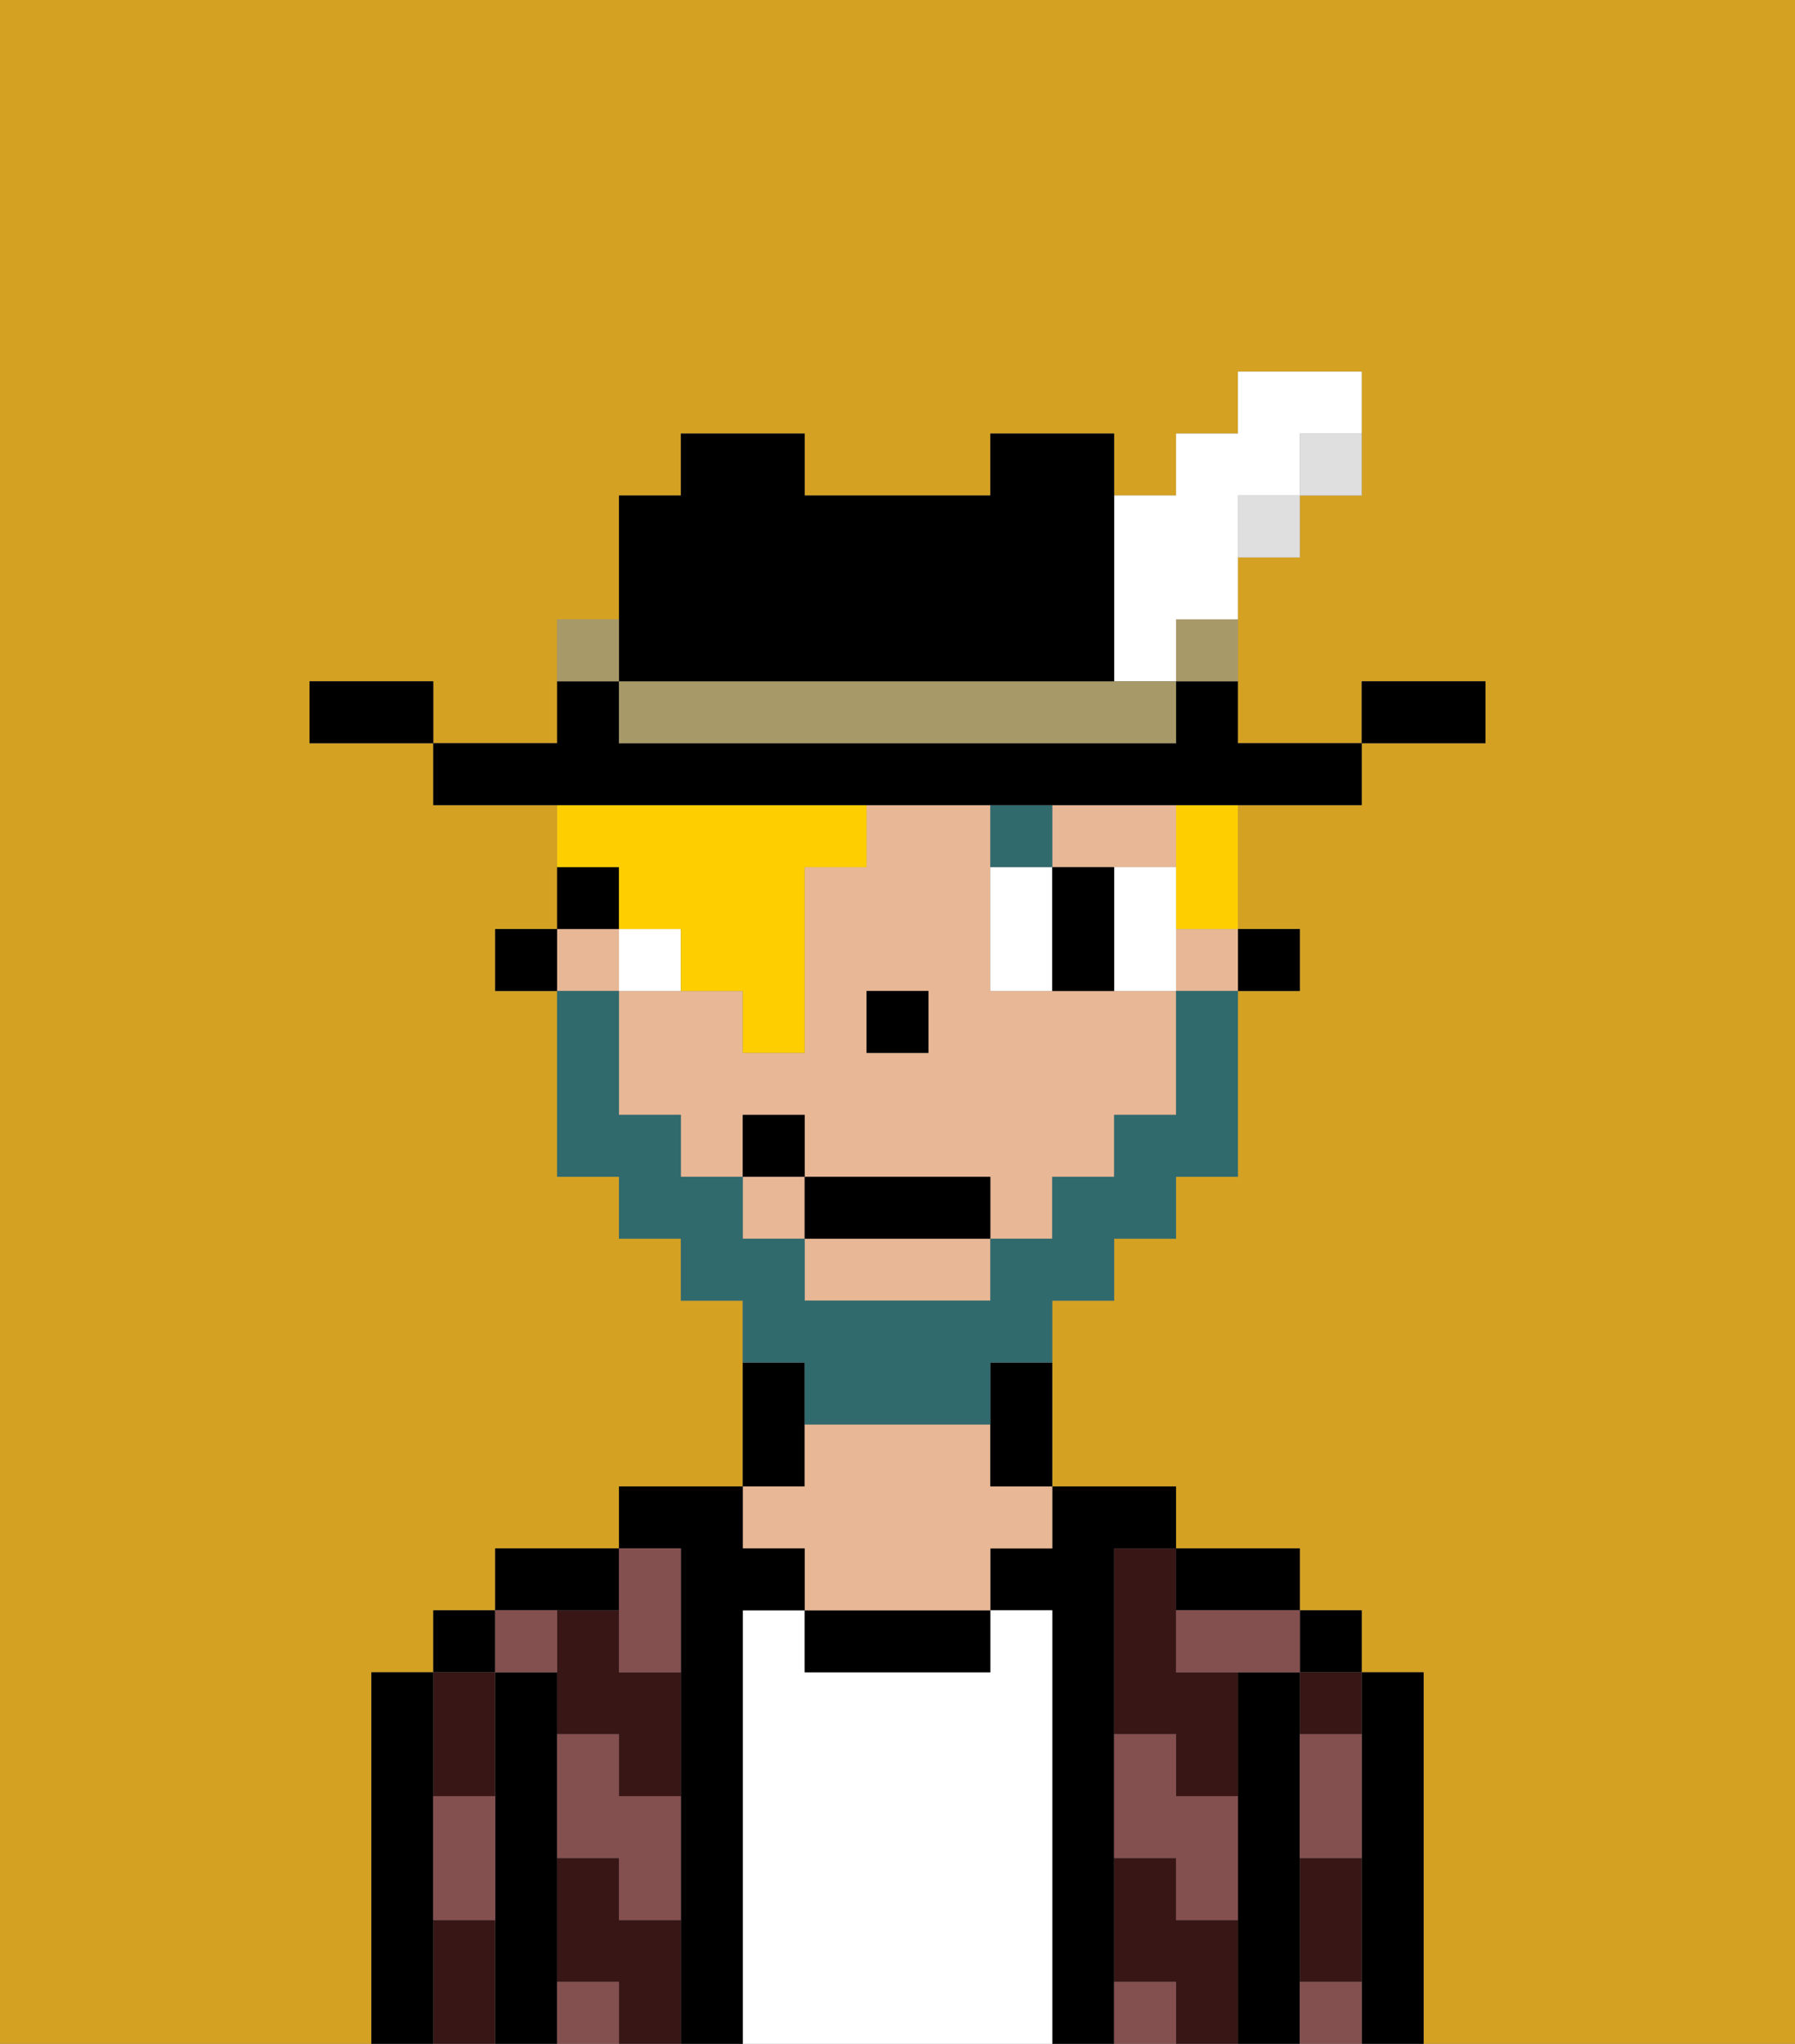 <svg xmlns="http://www.w3.org/2000/svg" viewBox="0 0 29 33"><rect x="0" y="0" width="29" height="33" fill="#808080" stroke="none"/><defs><style>polygon,rect,path{shape-rendering:crispedges;}.ma102-1{fill:#d4a122;}.ma102-2{fill:#000000;}.ma102-3{fill:#381616;}.ma102-4{fill:#ffffff;}.ma102-5{fill:#e8b795;}.ma102-6{fill:#844f4f;}.ma102-7{fill:#ffffff;}.ma102-8{fill:#316a6d;}.ma102-9{fill:#316a6d;}.ma102-10{fill:#ffce00;}.ma102-11{fill:#dfdfdf;}.ma102-12{fill:#a89969;}</style></defs><path class="ma102-1" d="M0,33H6V27H7V26H8V25h2V24h2V21H11V20H10V19H9V16H8V15H9V13H7V12H5V11H7v1H9V10h1V8h1V7h2V8h3V7h2V8h1V7h1V6h2V8H21V9H20v3h2V11h2v1H22v1H20v2h1v1H20v3H19v1H18v1H17v3h2v1h2v1h1v1h1v6h6V0H0Z"/><path class="ma102-2" d="M23,27H22v6h1V27Z"/><rect class="ma102-2" x="21" y="26" width="1" height="1"/><path class="ma102-3" d="M21,28h1V27H21Z"/><path class="ma102-3" d="M21,31v1h1V30H21Z"/><path class="ma102-2" d="M21,31V27H20v6h1V31Z"/><path class="ma102-3" d="M18,26v2h1v1h1V27H19V25H18Z"/><path class="ma102-3" d="M19,31V30H18v2h1v1h1V31Z"/><path class="ma102-2" d="M20,26h1V25H19v1Z"/><path class="ma102-2" d="M18,31V25h1V24H17v1H16v1h1v7h1V31Z"/><path class="ma102-4" d="M17,26H16v1H13V26H12v7h5V26Z"/><path class="ma102-2" d="M13,26v1h3V26H13Z"/><path class="ma102-2" d="M13,23V22H12v2h1Z"/><path class="ma102-5" d="M13,25v1h3V25h1V24H16V23H13v1H12v1Z"/><path class="ma102-2" d="M12,26h1V25H12V24H10v1h1v8h1V26Z"/><path class="ma102-3" d="M10,26H9v2h1v1h1V27H10Z"/><path class="ma102-3" d="M10,31V30H9v2h1v1h1V31Z"/><path class="ma102-2" d="M10,26V25H8v1h2Z"/><path class="ma102-2" d="M9,31V27H8v6H9V31Z"/><rect class="ma102-2" x="7" y="26" width="1" height="1"/><path class="ma102-3" d="M8,29V27H7v2Z"/><path class="ma102-3" d="M7,31v2H8V31Z"/><path class="ma102-2" d="M7,30V27H6v6H7V30Z"/><path class="ma102-6" d="M21,29v1h1V28H21Z"/><path class="ma102-6" d="M21,32v1h1V32Z"/><path class="ma102-6" d="M19,26v1h2V26H19Z"/><path class="ma102-6" d="M19,28H18v2h1v1h1V29H19Z"/><path class="ma102-6" d="M18,32v1h1V32Z"/><path class="ma102-6" d="M10,27h1V25H10v2Z"/><path class="ma102-6" d="M10,28H9v2h1v1h1V29H10Z"/><path class="ma102-6" d="M9,32v1h1V32Z"/><path class="ma102-6" d="M9,27V26H8v1Z"/><path class="ma102-6" d="M7,30v1H8V29H7Z"/><rect class="ma102-2" x="20" y="15" width="1" height="1"/><path class="ma102-5" d="M17,16H16V13H14v1H13v3H12V16H10v2h1v1h1V18h1v1h3v1h1V19h1V18h1V16H17Zm-2,1H14V16h1Z"/><path class="ma102-5" d="M13,21h3V20H13Z"/><rect class="ma102-5" x="12" y="19" width="1" height="1"/><rect class="ma102-5" x="19" y="15" width="1" height="1"/><rect class="ma102-5" x="9" y="15" width="1" height="1"/><path class="ma102-5" d="M18,14h1V13H17v1Z"/><path class="ma102-2" d="M16,23v1h1V22H16Z"/><path class="ma102-2" d="M10,14H9v1h1Z"/><rect class="ma102-2" x="8" y="15" width="1" height="1"/><rect class="ma102-2" x="14" y="16" width="1" height="1"/><path class="ma102-7" d="M11,15H10v1h1Z"/><path class="ma102-7" d="M17,14H16v2h1V14Z"/><path class="ma102-7" d="M19,14H18v2h1V14Z"/><path class="ma102-2" d="M17,15v1h1V14H17Z"/><path class="ma102-8" d="M17,14V13H16v1Z"/><path class="ma102-9" d="M13,23h3V22h1V21h1V20h1V19h1V16H19v2H18v1H17v1H16v1H13V20H12V19H11V18H10V16H9v3h1v1h1v1h1v1h1Z"/><rect class="ma102-2" x="13" y="19" width="3" height="1"/><rect class="ma102-2" x="12" y="18" width="1" height="1"/><path class="ma102-10" d="M19,14v1h1V13H19Z"/><path class="ma102-10" d="M10,15h1v1h1v1h1V14h1V13H9v1h1Z"/><path class="ma102-2" d="M24,11H22v1h2Z"/><path class="ma102-11" d="M21,8h1V7H21Z"/><path class="ma102-2" d="M14,13h8V12H20V11H19v1H10V11H9v1H7v1h7Z"/><rect class="ma102-11" x="20" y="8" width="1" height="1"/><path class="ma102-12" d="M19,11h1V10H19Z"/><path class="ma102-7" d="M18,11h1V10h1V8h1V7h1V6H20V7H19V8H18v3Z"/><path class="ma102-12" d="M17,11H10v1h9V11H17Z"/><path class="ma102-2" d="M11,11h7V7H16V8H13V7H11V8H10v3Z"/><path class="ma102-12" d="M10,10H9v1h1Z"/><path class="ma102-2" d="M6,11H5v1H7V11Z"/></svg>